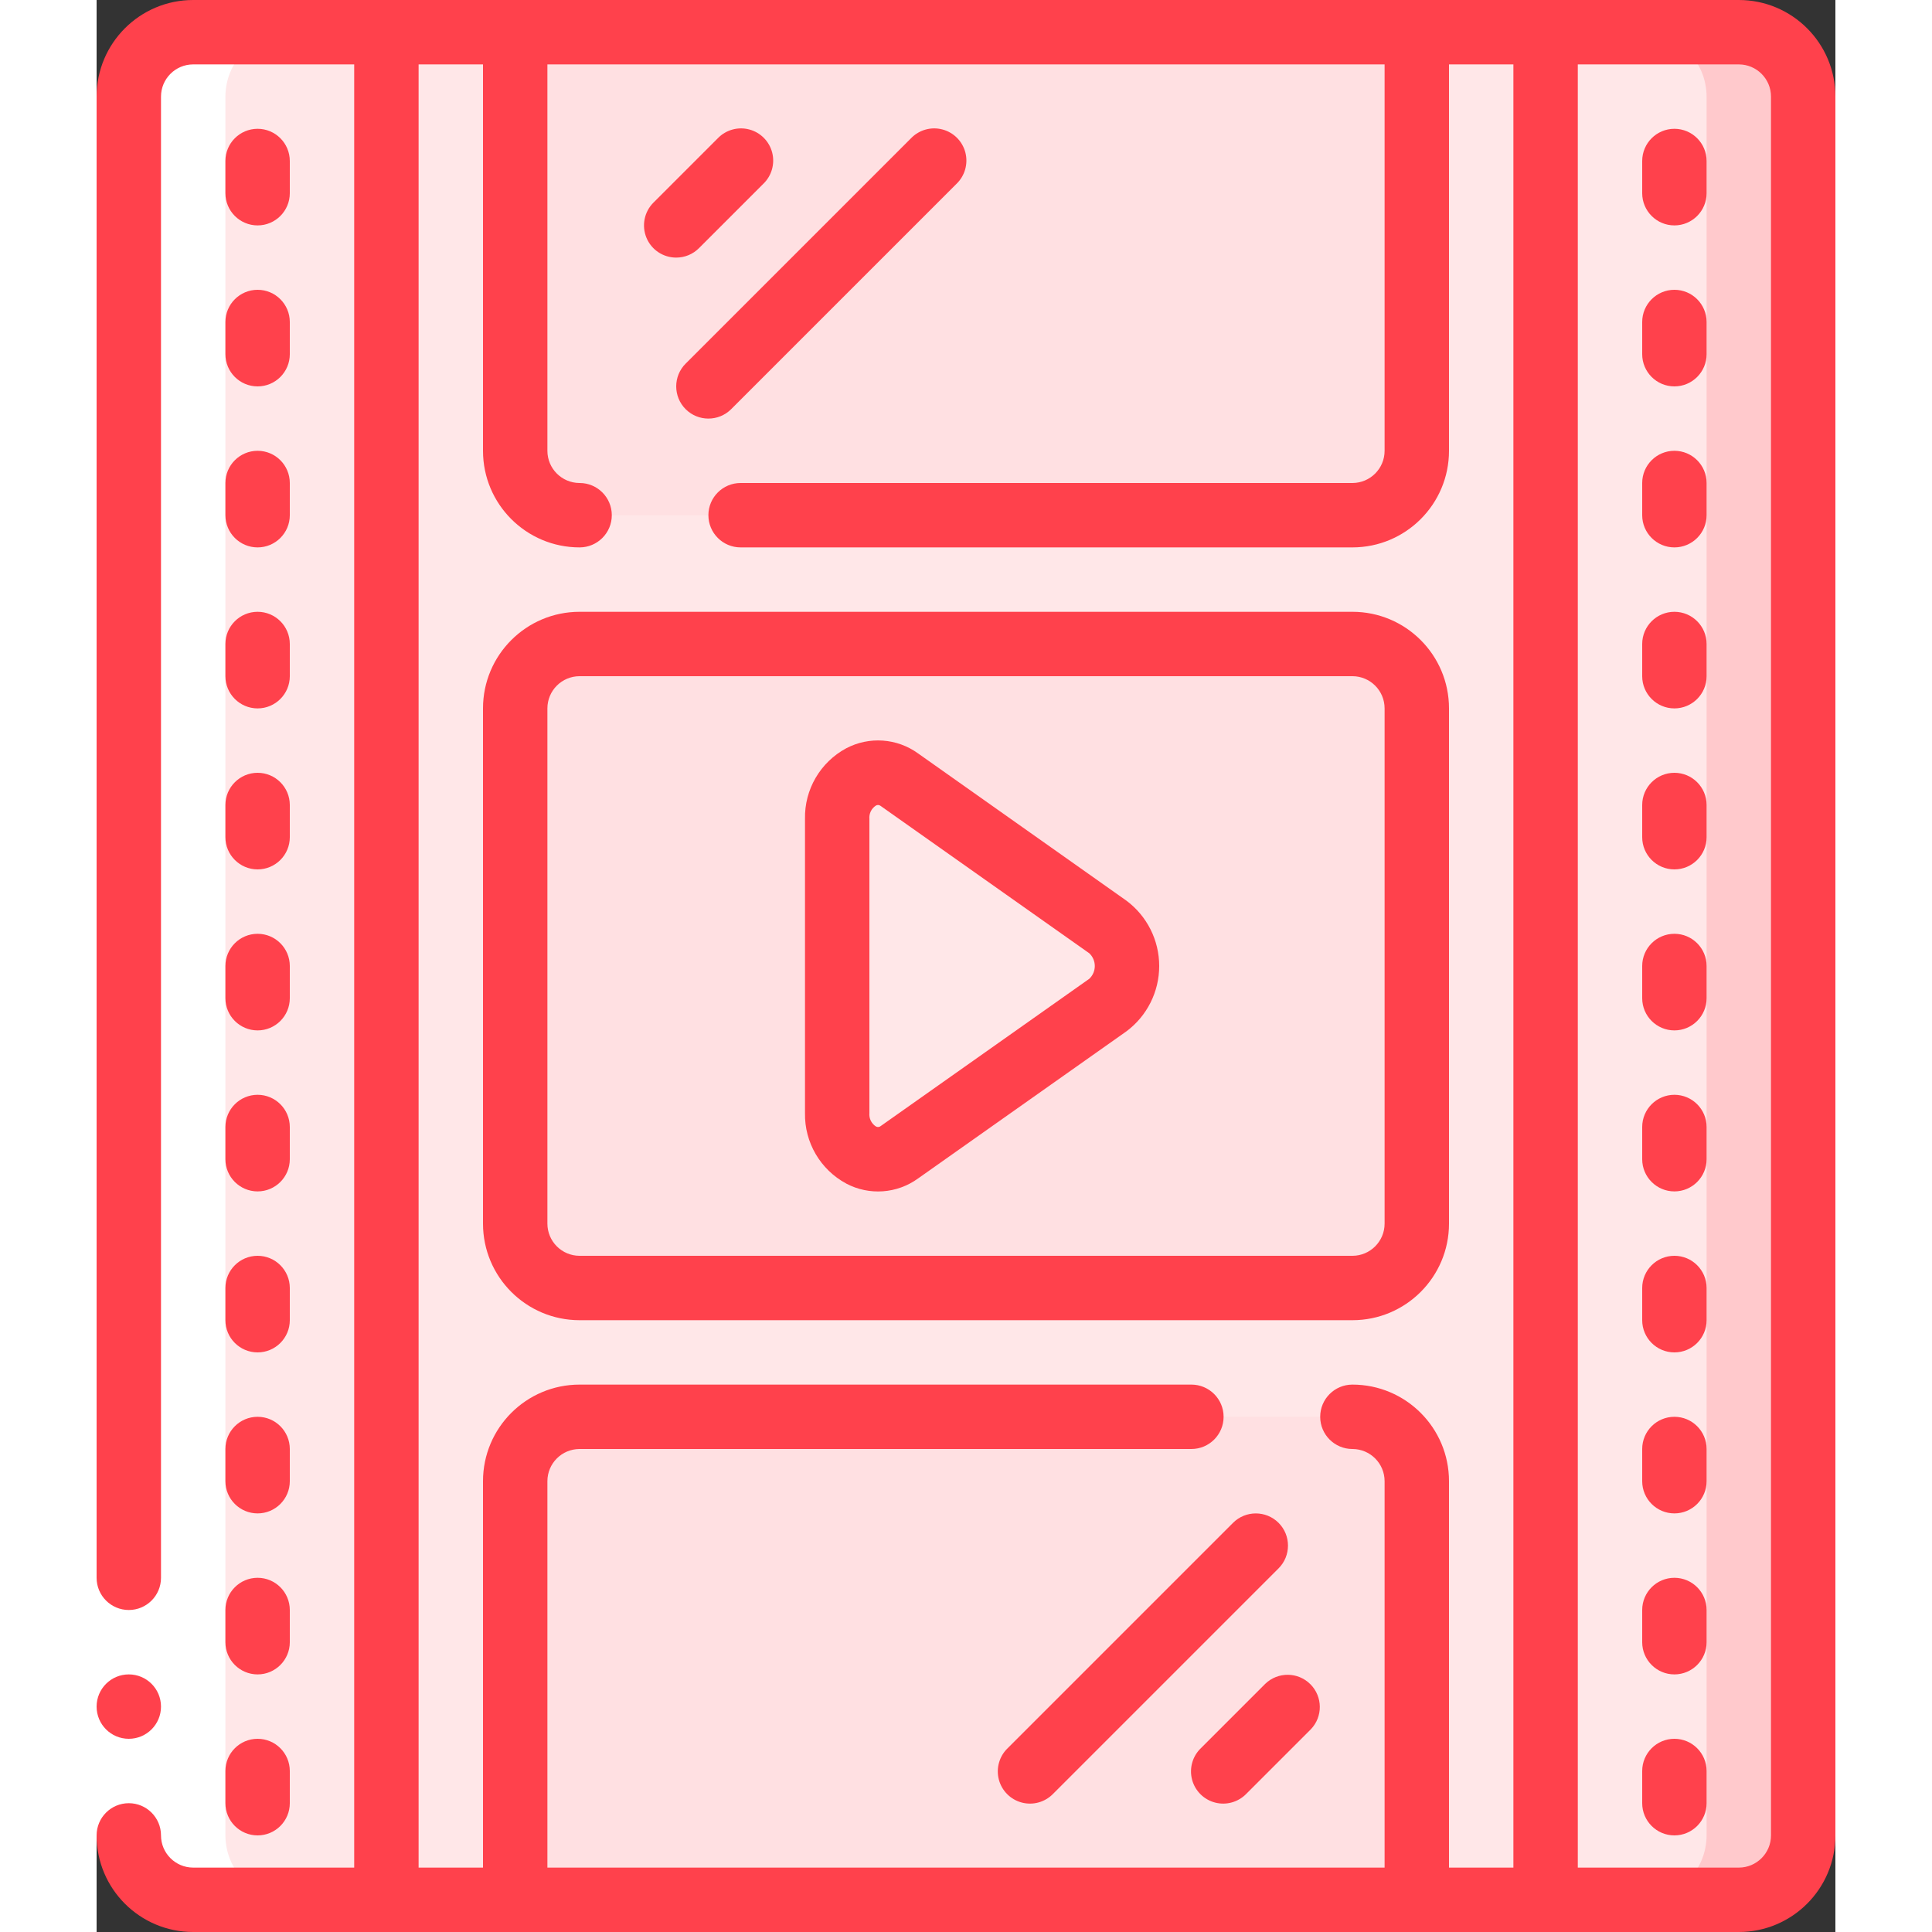 <svg height="512" viewBox="0 0 54 60" width="512" xmlns="http://www.w3.org/2000/svg"><rect x="0" y="0" width="54" height="60" fill="#333333" stroke="none"/><g id="Page-1" fill="none" fill-rule="evenodd"><g id="043---Movie" fill-rule="nonzero"><path id="Shape" d="m9 1v58h-6c-1.103-.003-1.997-.897-2-2v-54c.003-1.103.897-1.997 2-2z" fill="#ffe7e8"/><path id="Shape" d="m53 3v54c-.003 1.103-.897 1.997-2 2h-6v-58h6c1.103.003 1.997.897 2 2z" fill="#ffe7e8"/><path id="Shape" d="m51 1h-3c1.103.003 1.997.897 2 2v54c-.003 1.103-.897 1.997-2 2h3c1.103-.003 1.997-.897 2-2v-54c-.003-1.103-.897-1.997-2-2z" fill="#ffc9cc"/><path id="Rectangle-path" d="m9 1h36v58h-36z" fill="#ffe7e8"/><path id="Shape" d="m15 16c-1.105 0-2-.895-2-2v-13h28v13c0 1.105-.895 2-2 2z" fill="#ffe0e2"/><path id="Shape" d="m39 44c1.105 0 2 .895 2 2v13h-28v-13c0-1.105.895-2 2-2z" fill="#ffe0e2"/><rect id="Rectangle-path" fill="#ffe0e2" height="20" rx="2" width="28" x="13" y="20"/><path id="Shape" d="m23 25.432v9.136c-.053.484.176.955.588 1.213s.936.258 1.348-.001l6.469-4.568c.375-.29.595-.738.595-1.212s-.22-.922-.595-1.212l-6.469-4.568c-.412-.258-.936-.259-1.348-.001s-.641.729-.588 1.213z" fill="#ffe7e8"/><path id="Shape" d="m6 1h-3c-1.103.003-1.997.897-2 2v54c.003 1.103.897 1.997 2 2h3c-1.103-.003-1.997-.897-2-2v-54c.003-1.103.897-1.997 2-2z" fill="#fff"/><path id="Rectangle-path" d="m0 49h2v8h-2z" fill="#fff"/><g fill="#ff414c"><circle id="Oval" cx="1" cy="53" r="1"/><path id="Shape" d="m3 60h48c1.657 0 3-1.343 3-3v-54c0-1.657-1.343-3-3-3h-48c-1.657 0-3 1.343-3 3v46c0 .552.448 1 1 1s1-.448 1-1v-46c0-.552.448-1 1-1h5v56h-5c-.552 0-1-.448-1-1s-.448-1-1-1-1 .448-1 1c0 1.657 1.343 3 3 3zm49-57v54c0 .552-.448 1-1 1h-5v-56h5c.552 0 1 .448 1 1zm-42-1h2v12c0 1.657 1.343 3 3 3 .552 0 1-.448 1-1s-.448-1-1-1-1-.448-1-1v-12h26v12c0 .552-.448 1-1 1h-19c-.552 0-1 .448-1 1s.448 1 1 1h19c1.657 0 3-1.343 3-3v-12h2v56h-2v-12c0-1.657-1.343-3-3-3-.552 0-1 .448-1 1s.448 1 1 1 1 .448 1 1v12h-26v-12c0-.552.448-1 1-1h19c.552 0 1-.448 1-1s-.448-1-1-1h-19c-1.657 0-3 1.343-3 3v12h-2z"/><path id="Shape" d="m15 41h24c1.657 0 3-1.343 3-3v-16c0-1.657-1.343-3-3-3h-24c-1.657 0-3 1.343-3 3v16c0 1.657 1.343 3 3 3zm-1-19c0-.552.448-1 1-1h24c.552 0 1 .448 1 1v16c0 .552-.448 1-1 1h-24c-.552 0-1-.448-1-1z"/><path id="Shape" d="m5 7c.552 0 1-.448 1-1v-1c0-.552-.448-1-1-1s-1 .448-1 1v1c0 .552.448 1 1 1z"/><path id="Shape" d="m4 11c0 .552.448 1 1 1s1-.448 1-1v-1c0-.552-.448-1-1-1s-1 .448-1 1z"/><path id="Shape" d="m4 16c0 .552.448 1 1 1s1-.448 1-1v-1c0-.552-.448-1-1-1s-1 .448-1 1z"/><path id="Shape" d="m4 21c0 .552.448 1 1 1s1-.448 1-1v-1c0-.552-.448-1-1-1s-1 .448-1 1z"/><path id="Shape" d="m4 26c0 .552.448 1 1 1s1-.448 1-1v-1c0-.552-.448-1-1-1s-1 .448-1 1z"/><path id="Shape" d="m4 31c0 .552.448 1 1 1s1-.448 1-1v-1c0-.552-.448-1-1-1s-1 .448-1 1z"/><path id="Shape" d="m4 36c0 .552.448 1 1 1s1-.448 1-1v-1c0-.552-.448-1-1-1s-1 .448-1 1z"/><path id="Shape" d="m4 41c0 .552.448 1 1 1s1-.448 1-1v-1c0-.552-.448-1-1-1s-1 .448-1 1z"/><path id="Shape" d="m4 46c0 .552.448 1 1 1s1-.448 1-1v-1c0-.552-.448-1-1-1s-1 .448-1 1z"/><path id="Shape" d="m4 51c0 .552.448 1 1 1s1-.448 1-1v-1c0-.552-.448-1-1-1s-1 .448-1 1z"/><path id="Shape" d="m4 56c0 .552.448 1 1 1s1-.448 1-1v-1c0-.552-.448-1-1-1s-1 .448-1 1z"/><path id="Shape" d="m49 7c.552 0 1-.448 1-1v-1c0-.552-.448-1-1-1s-1 .448-1 1v1c0 .552.448 1 1 1z"/><path id="Shape" d="m49 12c.552 0 1-.448 1-1v-1c0-.552-.448-1-1-1s-1 .448-1 1v1c0 .552.448 1 1 1z"/><path id="Shape" d="m49 17c.552 0 1-.448 1-1v-1c0-.552-.448-1-1-1s-1 .448-1 1v1c0 .552.448 1 1 1z"/><path id="Shape" d="m49 22c.552 0 1-.448 1-1v-1c0-.552-.448-1-1-1s-1 .448-1 1v1c0 .552.448 1 1 1z"/><path id="Shape" d="m49 27c.552 0 1-.448 1-1v-1c0-.552-.448-1-1-1s-1 .448-1 1v1c0 .552.448 1 1 1z"/><path id="Shape" d="m49 32c.552 0 1-.448 1-1v-1c0-.552-.448-1-1-1s-1 .448-1 1v1c0 .552.448 1 1 1z"/><path id="Shape" d="m49 37c.552 0 1-.448 1-1v-1c0-.552-.448-1-1-1s-1 .448-1 1v1c0 .552.448 1 1 1z"/><path id="Shape" d="m49 42c.552 0 1-.448 1-1v-1c0-.552-.448-1-1-1s-1 .448-1 1v1c0 .552.448 1 1 1z"/><path id="Shape" d="m49 47c.552 0 1-.448 1-1v-1c0-.552-.448-1-1-1s-1 .448-1 1v1c0 .552.448 1 1 1z"/><path id="Shape" d="m49 52c.552 0 1-.448 1-1v-1c0-.552-.448-1-1-1s-1 .448-1 1v1c0 .552.448 1 1 1z"/><path id="Shape" d="m49 57c.552 0 1-.448 1-1v-1c0-.552-.448-1-1-1s-1 .448-1 1v1c0 .552.448 1 1 1z"/><path id="Shape" d="m23.28 36.757c.714.377 1.58.315 2.233-.16l6.469-4.568c.641-.477 1.018-1.23 1.018-2.029s-.377-1.551-1.018-2.029l-6.469-4.572c-.653-.474-1.519-.536-2.233-.16-.804.432-1.299 1.279-1.28 2.192v9.136c-.018.912.477 1.757 1.28 2.189zm.72-11.325c-.015-.164.062-.323.2-.413.02-.012.043-.018.067-.019.034.002.066.015.092.036l6.47 4.569c.109.103.171.246.171.396s-.062.293-.171.396l-6.47 4.568c-.043.04-.108.047-.159.017-.138-.09-.215-.249-.2-.413z"/><path id="Shape" d="m18 8c.265-0.0.52-.105.707-.293l2-2c.26-.251.364-.623.273-.973-.092-.35-.365-.623-.714-.714-.35-.092-.721.013-.973.273l-2 2c-.286.286-.371.716-.217 1.09s.519.617.924.617z"/><path id="Shape" d="m18.293 12.707c.39.39 1.024.39 1.414 0l7-7c.26-.251.364-.623.273-.973-.092-.35-.365-.623-.714-.714-.35-.092-.721.013-.973.273l-7 7c-.39.39-.39 1.024 0 1.414z"/><path id="Shape" d="m36.293 52.293-2 2c-.26.251-.364.623-.273.973.092.35.365.623.714.714.35.092.721-.013.973-.273l2-2c.379-.392.374-1.016-.012-1.402s-1.009-.391-1.402-.012z"/><path id="Shape" d="m36.707 47.293c-.39-.39-1.024-.39-1.414 0l-7 7c-.26.251-.364.623-.273.973.092.35.365.623.714.714.35.092.721-.013.973-.273l7-7c.39-.39.39-1.024 0-1.414z"/></g></g></g></svg>